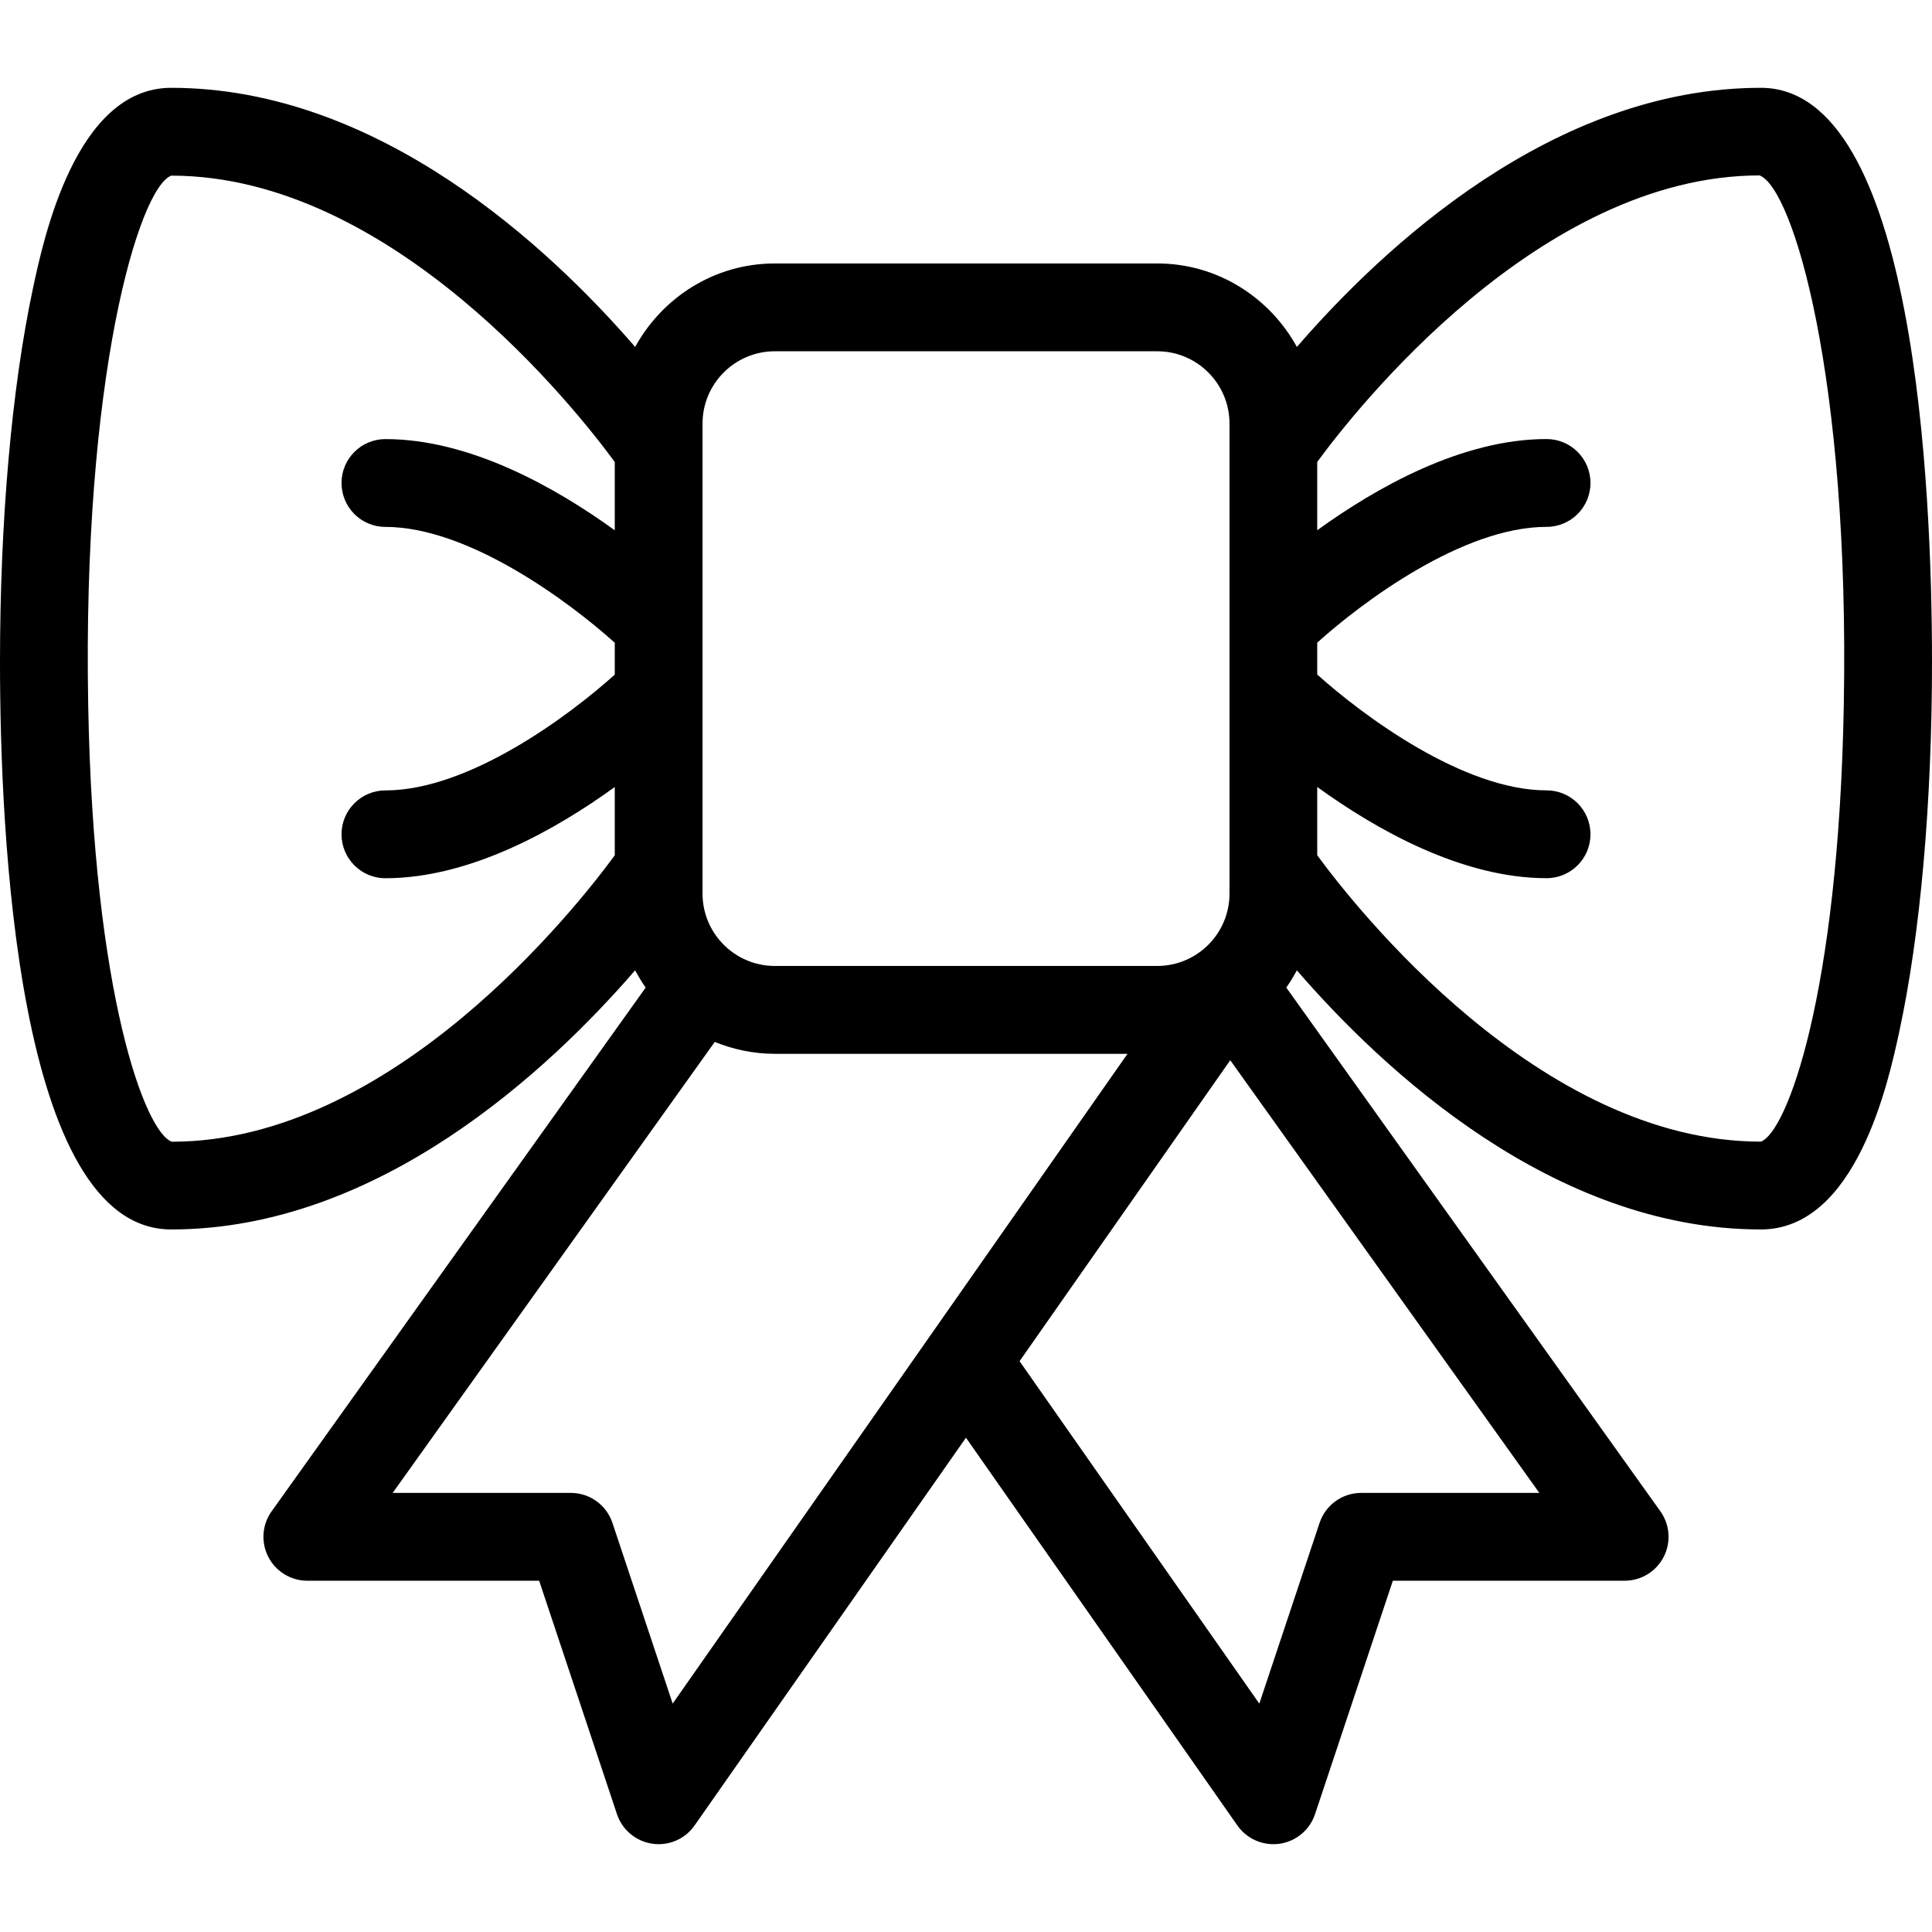 <?xml version="1.0" encoding="UTF-8" standalone="no"?>
<svg width="44px" height="44px" viewBox="0 0 44 44" version="1.1" xmlns="http://www.w3.org/2000/svg" xmlns:xlink="http://www.w3.org/1999/xlink">
    <!-- Generator: Sketch 3.7.2 (28276) - http://www.bohemiancoding.com/sketch -->
    <title>cel-bow</title>
    <desc>Created with Sketch.</desc>
    <defs></defs>
    <g id="44px-Line" stroke="none" stroke-width="1" fill="none" fill-rule="evenodd">
        <g id="cel-bow"></g>
        <path d="M40.102,2 C35.37,2 31.49,5.643 29.536,7.901 C28.915,6.775 27.73,6 26.355,6 L17.646,6 C16.271,6 15.086,6.774 14.465,7.901 C12.511,5.643 8.63,2 3.898,2 C1.725,2 0.991,5.439 0.75,6.57 C0.267,8.833 0,11.854 0,15.076 C0,18.962 0.38,28 3.898,28 C8.63,28 12.51,24.357 14.464,22.099 C14.539,22.234 14.615,22.367 14.705,22.491 L6.186,34.419 C5.968,34.724 5.939,35.125 6.111,35.458 C6.282,35.791 6.625,36 7,36 L12.279,36 L14.051,41.316 C14.17,41.674 14.482,41.935 14.856,41.989 C14.904,41.997 14.952,42 15,42 C15.323,42 15.631,41.843 15.819,41.573 L21.999,32.743 L28.18,41.573 C28.369,41.843 28.677,42 29,42 C29.048,42 29.096,41.997 29.144,41.99 C29.518,41.935 29.83,41.675 29.949,41.317 L31.721,36 L37,36 C37.375,36 37.718,35.791 37.889,35.458 C38.061,35.125 38.032,34.724 37.814,34.419 L29.294,22.491 C29.385,22.366 29.461,22.234 29.535,22.099 C31.489,24.357 35.37,28 40.102,28 C42.284,28 43.016,24.605 43.256,23.489 C43.736,21.265 44,18.278 44,15.076 C44,11.145 43.62,2 40.102,2 L40.102,2 Z M17.646,8 L26.355,8 C27.262,8 28.001,8.738 28.001,9.646 L28.001,14.193 L28.001,14.194 L28.001,15.805 C28.001,15.805 28.001,15.805 28.001,15.806 L28.001,20.353 C28.001,21.261 27.263,21.999 26.355,21.999 L17.646,21.999 C16.739,21.999 16,21.261 16,20.353 L16,15.806 L16,15.805 L16,14.194 C16,14.194 16,14.194 16,14.193 L16,9.646 C16,8.738 16.738,8 17.646,8 L17.646,8 Z M3.915,26.002 C3.31,25.794 2.129,22.667 2.009,16.07 C1.872,8.575 3.164,4.289 3.899,4 C8.944,4 13.141,9.349 14.001,10.522 L14.001,12.077 C12.662,11.108 10.71,10 8.778,10 C8.225,10 7.778,10.448 7.778,11 C7.778,11.552 8.225,12 8.778,12 C10.677,12 12.967,13.709 14.001,14.638 L14.001,15.364 C12.971,16.292 10.685,18.001 8.778,18.001 C8.225,18.001 7.778,18.449 7.778,19.001 C7.778,19.553 8.225,20.001 8.778,20.001 C10.71,20.001 12.662,18.893 14.001,17.924 L14.001,19.479 C13.141,20.651 8.945,26 3.915,26.002 L3.915,26.002 Z M15.32,38.798 L13.948,34.683 C13.812,34.275 13.431,34 13,34 L8.943,34 L16.278,23.729 C16.701,23.901 17.161,24 17.645,24 L25.678,24 L15.32,38.798 L15.32,38.798 Z M31,34 C30.569,34 30.188,34.275 30.052,34.684 L28.68,38.799 L23.22,31 L28.018,24.146 L35.057,34 L31,34 L31,34 Z M41.991,16.07 C41.871,22.667 40.69,25.794 40.101,26 C35.056,26 30.859,20.65 29.999,19.478 L29.999,17.923 C31.338,18.892 33.29,20 35.222,20 C35.775,20 36.222,19.552 36.222,19 C36.222,18.448 35.775,18 35.222,18 C33.323,18 31.033,16.291 29.999,15.362 L29.999,14.636 C31.029,13.708 33.315,11.999 35.222,11.999 C35.775,11.999 36.222,11.551 36.222,10.999 C36.222,10.447 35.775,9.999 35.222,9.999 C33.29,9.999 31.338,11.107 29.999,12.076 L29.999,10.521 C30.858,9.348 35.053,3.999 40.074,3.995 C40.836,4.29 42.128,8.575 41.991,16.07 L41.991,16.07 Z" id="Shape" fill="#000000"></path>
    </g>
</svg>